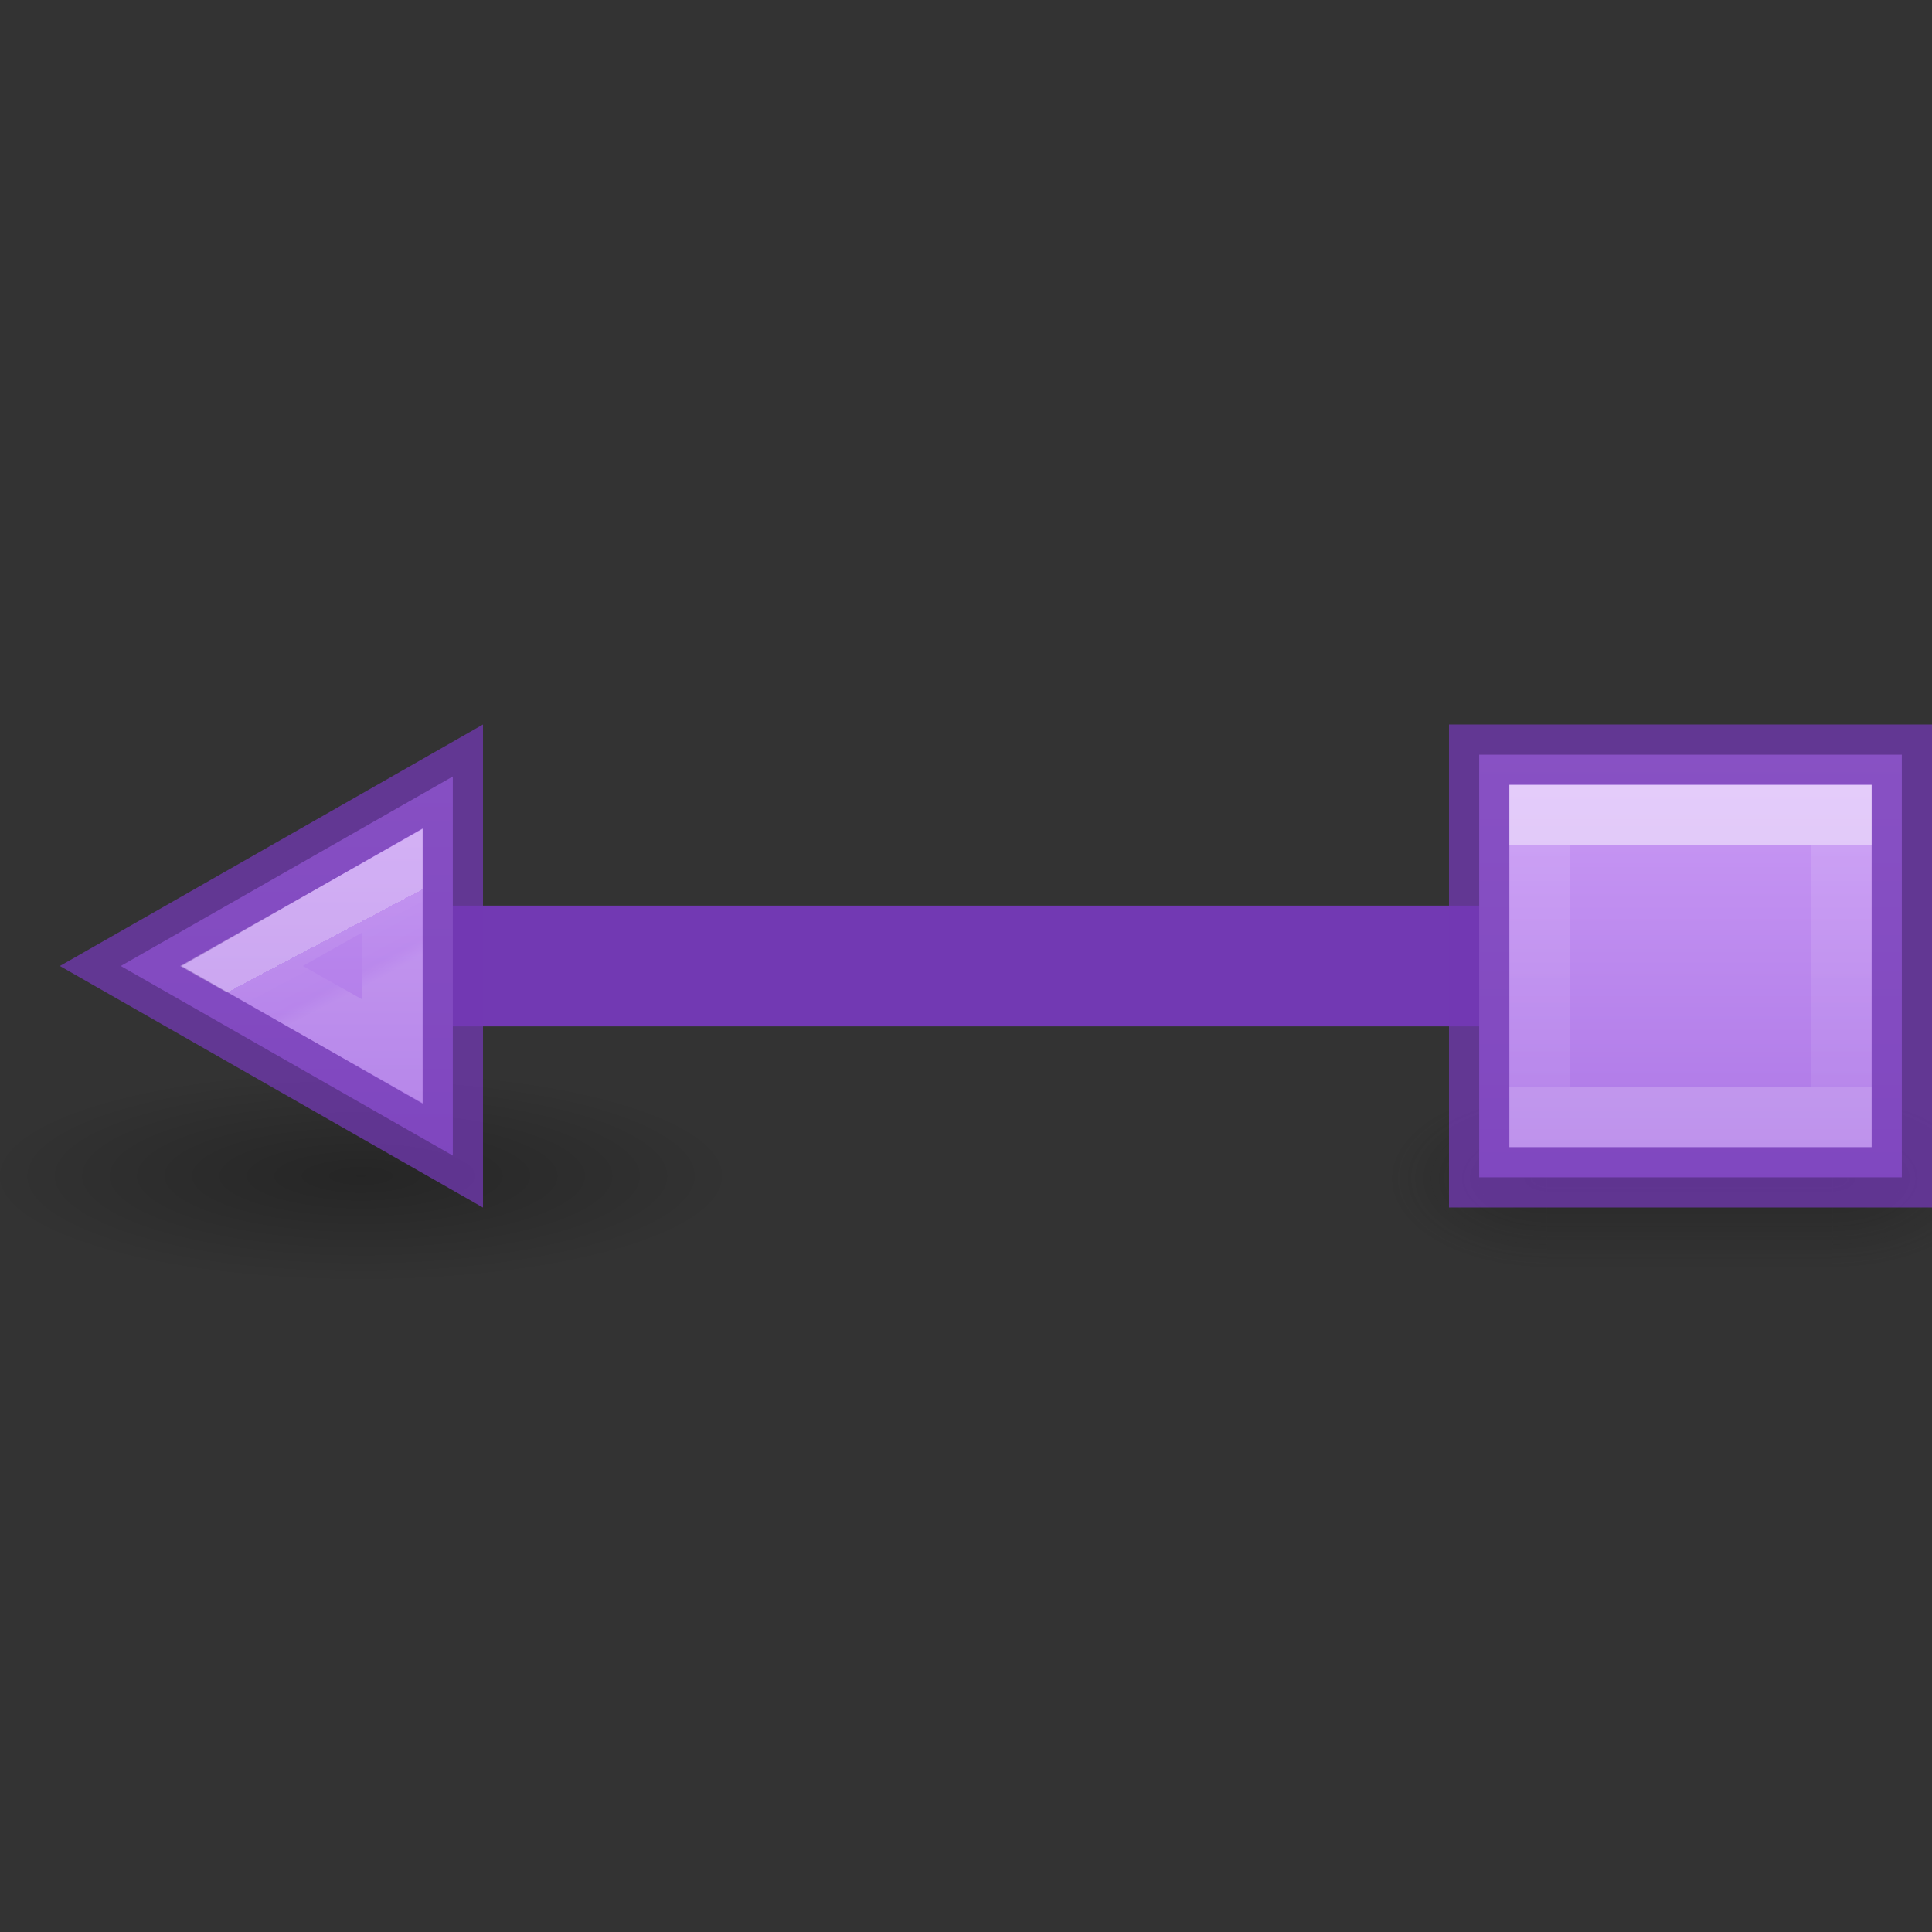 <svg height="32" viewBox="0 0 32 32" width="32" xmlns="http://www.w3.org/2000/svg" xmlns:xlink="http://www.w3.org/1999/xlink"><rect x="0" y="0" width="32" height="32" fill="#333333" stroke="none"/><linearGradient id="a" gradientUnits="userSpaceOnUse" x1="4.5" x2="4.5" y1="3.5" y2="7.5"><stop offset="0" stop-color="#cd9ef7"/><stop offset="1" stop-color="#a56de2"/></linearGradient><linearGradient id="b" gradientUnits="userSpaceOnUse" x1="5" x2="5" xlink:href="#a" y1="11" y2="20"/><linearGradient id="c" gradientUnits="userSpaceOnUse" x1="5.922" x2="6.375" y1="15.297" y2="16.156"><stop offset="0" stop-color="#fff"/><stop offset="0" stop-color="#fff" stop-opacity=".235"/><stop offset=".75" stop-color="#fff" stop-opacity=".157"/><stop offset="1" stop-color="#fff" stop-opacity=".392"/></linearGradient><linearGradient id="d" gradientUnits="userSpaceOnUse" x1="29" x2="29" xlink:href="#a" y1="12" y2="21"/><linearGradient id="e" gradientUnits="userSpaceOnUse" x1="27.5" x2="27.5" y1="14" y2="18"><stop offset="0" stop-color="#fff"/><stop offset="0" stop-color="#fff" stop-opacity=".235"/><stop offset="1" stop-color="#fff" stop-opacity=".157"/><stop offset="1" stop-color="#fff" stop-opacity=".392"/></linearGradient><radialGradient id="f" cx="4.993" cy="43.5" gradientTransform="matrix(2.004 0 0 1.4 27.988 -17.4)" gradientUnits="userSpaceOnUse" r="2.5" xlink:href="#g"/><linearGradient id="g"><stop offset="0" stop-color="#181818"/><stop offset="1" stop-color="#181818" stop-opacity="0"/></linearGradient><radialGradient id="h" cx="4.993" cy="43.5" gradientTransform="matrix(-2.004 0 0 -1.4 39.012 104.4)" gradientUnits="userSpaceOnUse" r="2.5" xlink:href="#g"/><linearGradient id="i" gradientUnits="userSpaceOnUse" x1="25.058" x2="25.058" y1="47.028" y2="39.999"><stop offset="0" stop-color="#181818" stop-opacity="0"/><stop offset=".5" stop-color="#181818"/><stop offset="1" stop-color="#181818" stop-opacity="0"/></linearGradient><radialGradient id="j" cx="2.25" cy="16" gradientTransform="matrix(.368 0 0 .105 5.152 17.797)" gradientUnits="userSpaceOnUse" r="16.875"><stop offset="0"/><stop offset="1" stop-opacity="0"/></radialGradient><g transform="translate(0 0)"><g opacity=".4" transform="matrix(.526 0 0 .429 10.368 .857)"><path d="m38 40h5v7h-5z" fill="url(#f)"/><path d="m29 47h-5v-7h5z" fill="url(#h)"/><path d="m29 40h9v7h-9z" fill="url(#i)"/></g><ellipse cx="5.981" cy="19.475" display="block" fill="url(#j)" fill-rule="evenodd" opacity=".268" rx="6.217" ry="1.77" stroke-width="1.333"/><path d="m29 15h-22v2h22z" fill="#7239b3" stroke-width="1.333"/><g stroke-opacity=".749"><path d="m7.5 12.861v6.279l-5.5-3.14z" fill="url(#b)" stroke="#7239b3"/><path d="m6.5 14.588-2.5 1.412 2.5 1.41z" fill="none" opacity=".4" stroke="url(#c)"/><path d="m24.5 12.5h7l-0 7h-7z" fill="url(#d)" stroke="#7239b3" stroke-linecap="square"/></g><path d="m25.5 13.5h5v5h-5z" fill="none" opacity=".5" stroke="url(#e)" stroke-linecap="square"/></g></svg>